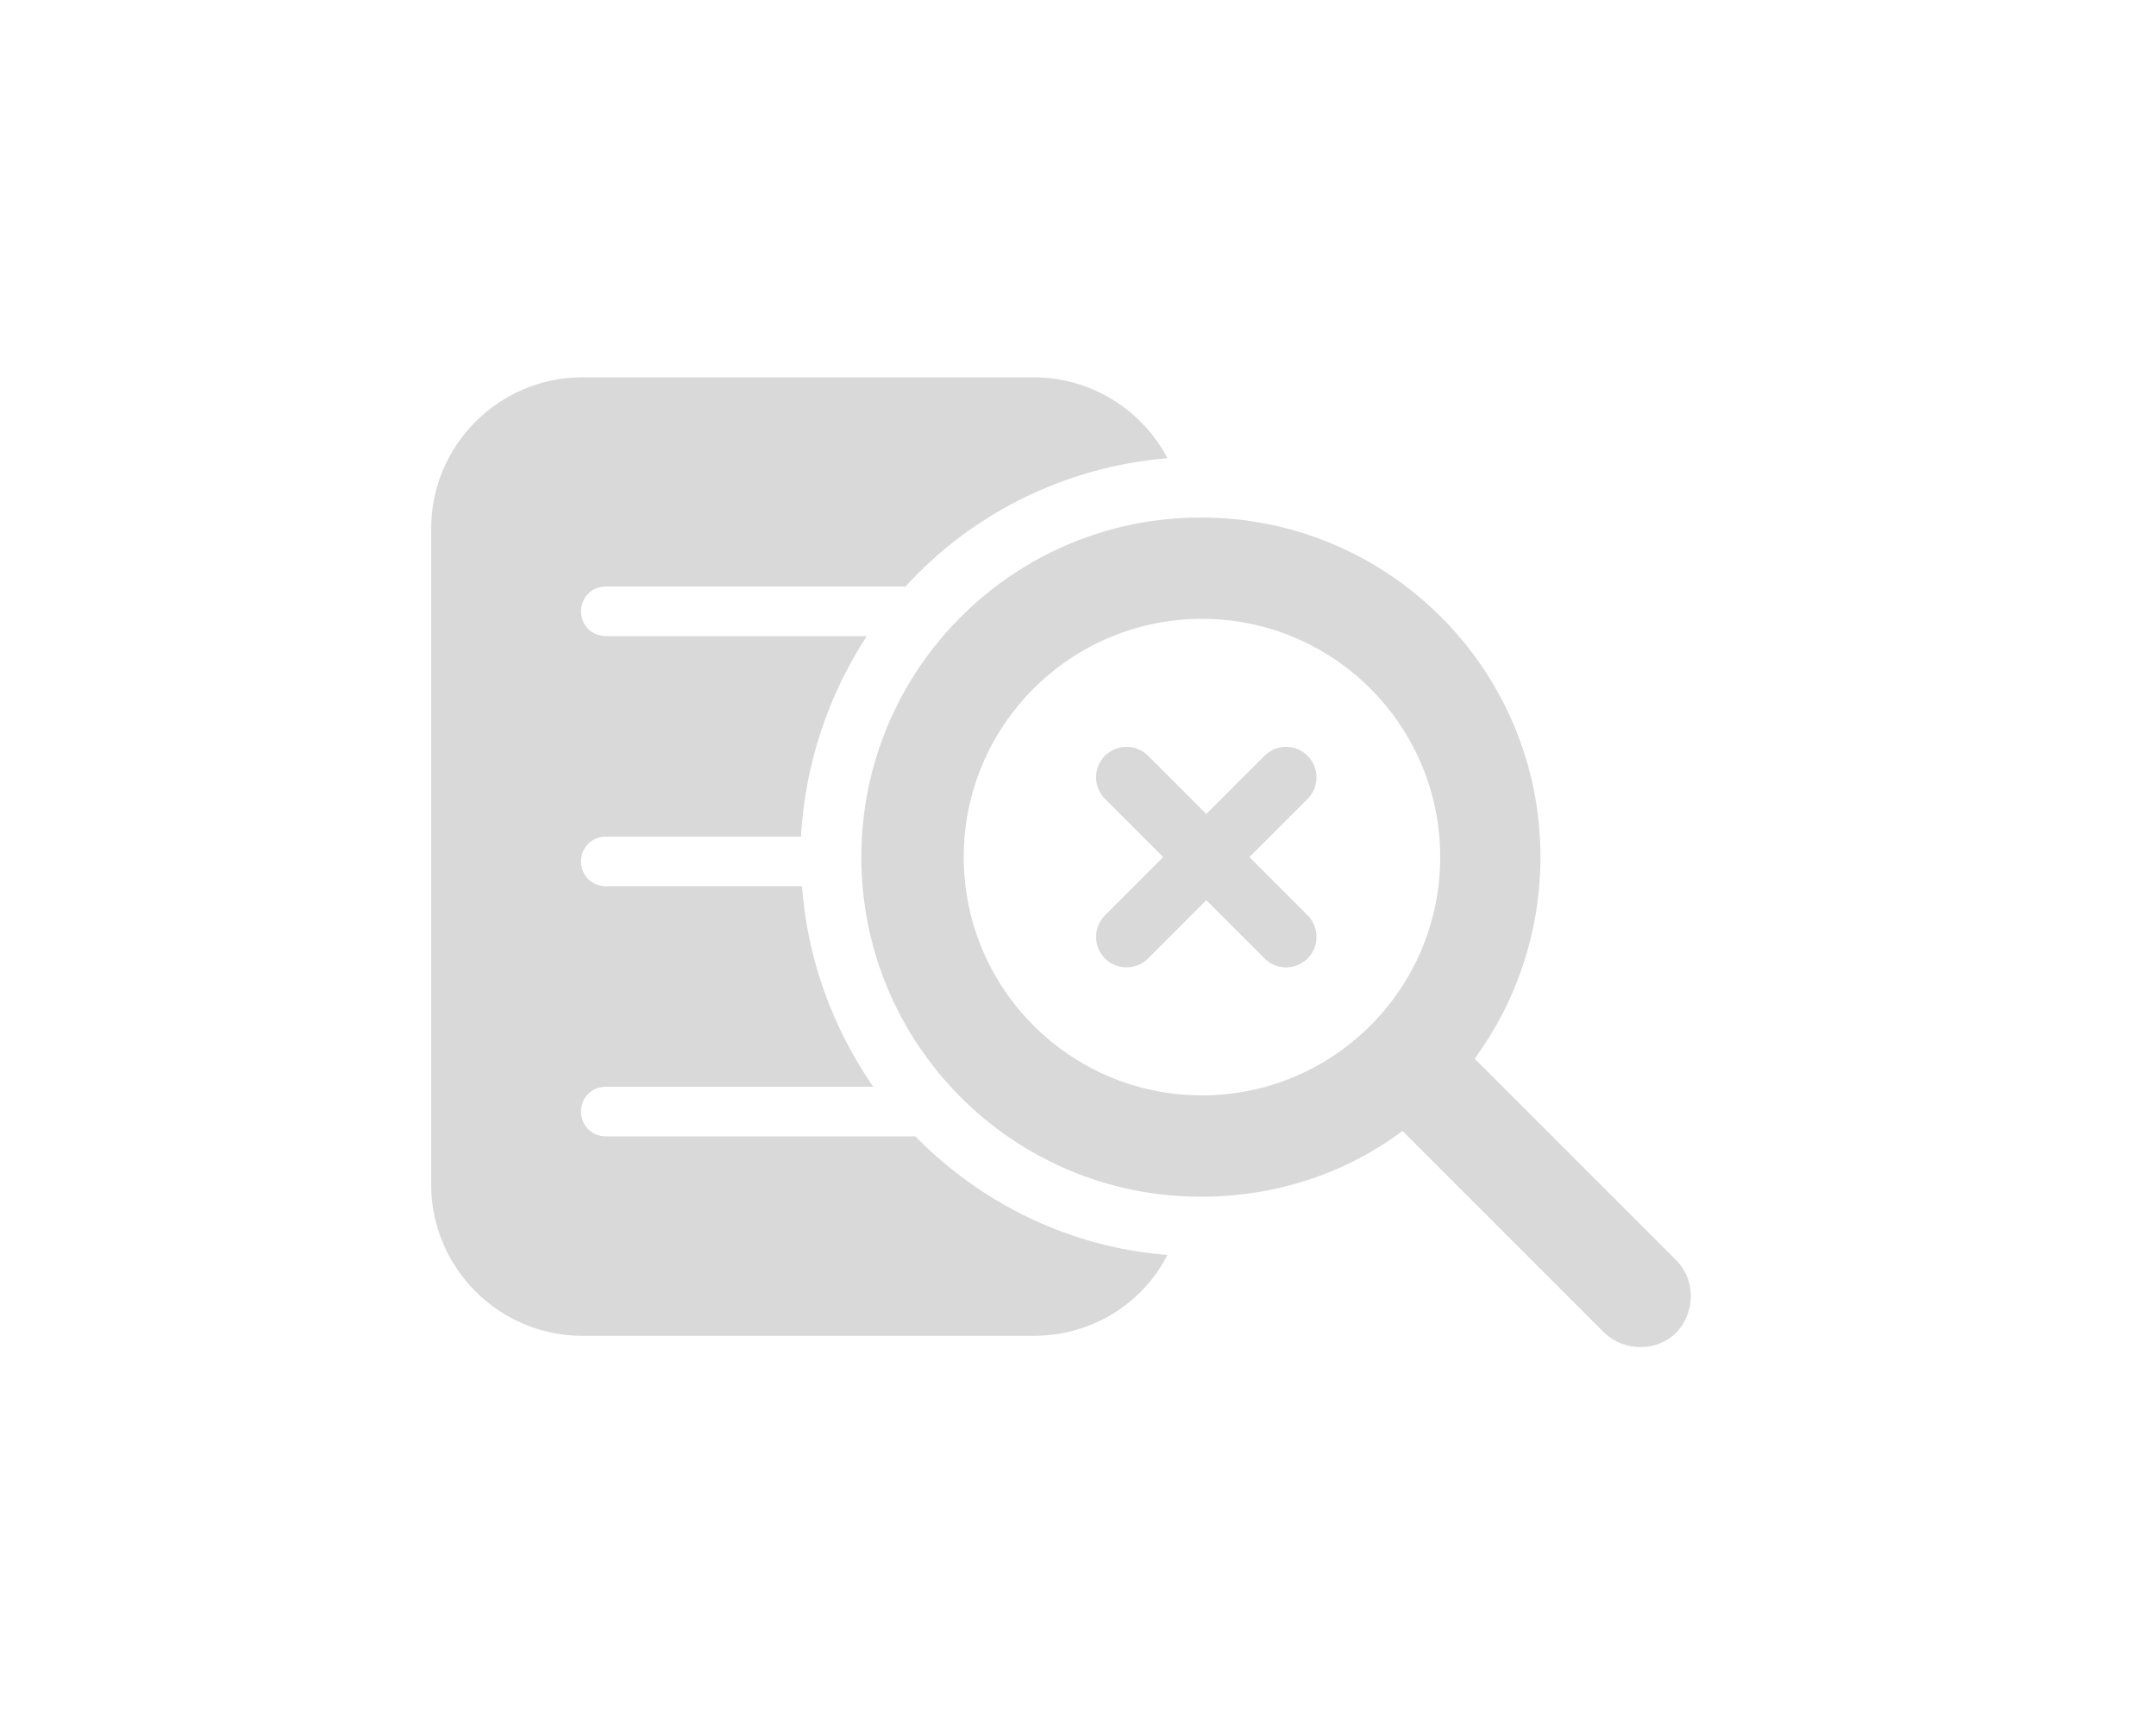 <svg fill="#d9d9d9" xmlns="http://www.w3.org/2000/svg" viewBox="0 0 200 160" width="200" height="160" ><path class="st0" d="M40 49c0-7.7 6.3-14 14-14h41.9c5.4 0 10.1 3.1 12.4 7.5-9.6.8-18.2 5.2-24.3 11.9H56.2c-1.3 0-2.3 1-2.3 2.3 0 1.3 1 2.3 2.3 2.3h24.2c-3.5 5.4-5.7 11.7-6.1 18.6H56.2c-1.3 0-2.3 1-2.3 2.3s1 2.3 2.3 2.3h18.2c.5 6.9 2.9 13.2 6.6 18.6H56.2c-1.3 0-2.3 1-2.3 2.3s1 2.3 2.3 2.3h28.7c6.1 6.2 14.3 10.3 23.4 11-2.3 4.5-7 7.5-12.4 7.5H54c-7.7 0-14-6.3-14-14V49z"></path><path class="st1" d="M142.9 79.5c0 7-2.3 13.5-6.1 18.7l18.7 18.7c1.8 1.8 1.8 4.8 0 6.7-1.8 1.8-4.8 1.8-6.7 0l-18.7-18.7c-5.2 3.9-11.7 6.1-18.7 6.1-17.4 0-31.5-14.1-31.5-31.5S94 48 111.4 48s31.5 14.1 31.5 31.5zm-31.4 22.1c12.2 0 22.1-9.9 22.1-22.1s-9.9-22.1-22.1-22.1-22.1 9.9-22.1 22.1 9.9 22.1 22.1 22.1z"></path><path class="st2" d="M106.5 70.1c-1.1-1.1-2.9-1.1-4 0s-1.1 2.9 0 4l5.4 5.4-5.4 5.4c-1.1 1.1-1.1 2.9 0 4s2.9 1.1 4 0l5.4-5.4 5.4 5.4c1.1 1.1 2.9 1.1 4 0s1.1-2.9 0-4l-5.4-5.4 5.4-5.4c1.1-1.1 1.1-2.9 0-4s-2.9-1.1-4 0l-5.4 5.4-5.4-5.4z"></path></svg>